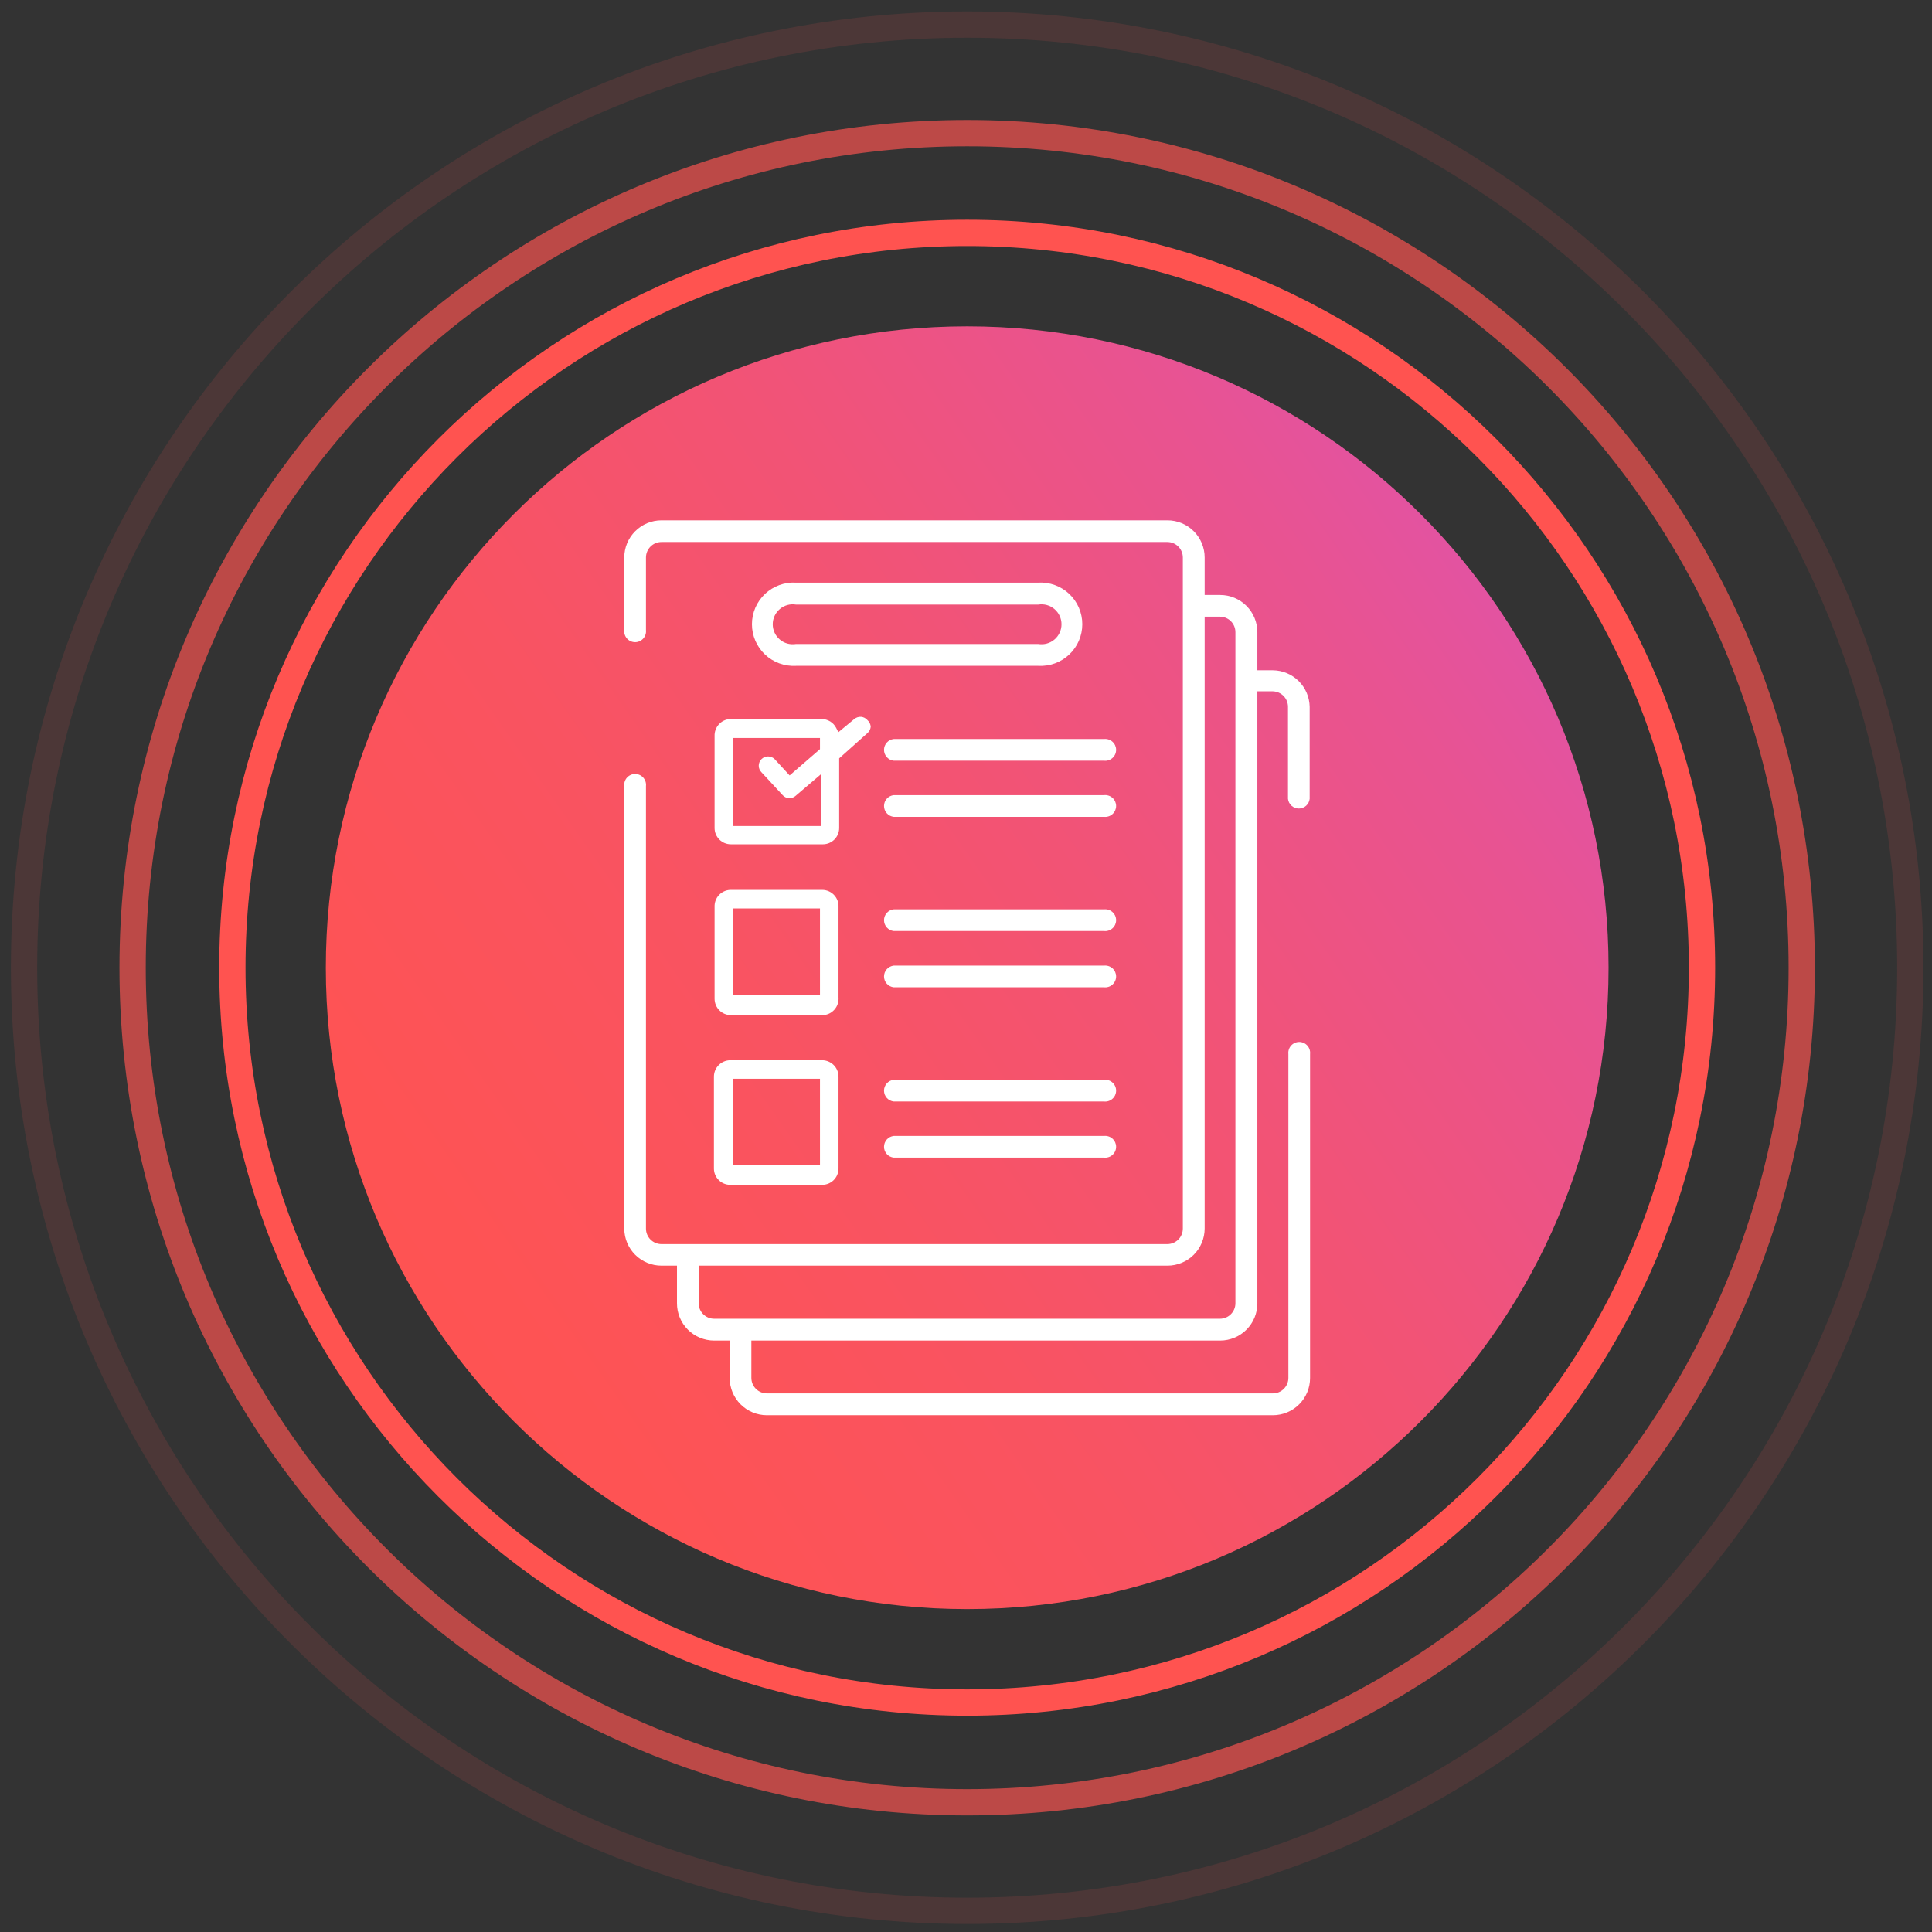 <svg width="147" height="147" viewBox="0 0 147 147" fill="none" xmlns="http://www.w3.org/2000/svg">
<rect x="0" y="0" width="147" height="147" fill="#333333" stroke="none"/>
<path d="M73.591 122.43C100.543 122.43 122.391 100.581 122.391 73.63C122.391 46.678 100.543 24.83 73.591 24.83C46.639 24.83 24.791 46.678 24.791 73.63C24.791 100.581 46.639 122.43 73.591 122.43Z" fill="url(#paint0_linear)"/>
<path d="M73.59 129.54C104.468 129.54 129.5 104.508 129.5 73.63C129.5 42.752 104.468 17.72 73.59 17.72C42.711 17.72 17.68 42.752 17.68 73.63C17.68 104.508 42.711 129.54 73.59 129.54Z" stroke="url(#paint1_linear)" stroke-width="2" stroke-miterlimit="10"/>
<path opacity="0.67" d="M73.59 137.13C108.66 137.13 137.09 108.7 137.09 73.63C137.09 38.56 108.66 10.13 73.59 10.13C38.52 10.13 10.09 38.56 10.09 73.63C10.09 108.7 38.52 137.13 73.59 137.13Z" stroke="url(#paint2_linear)" stroke-width="2" stroke-miterlimit="10"/>
<path opacity="0.12" d="M73.59 145.39C113.222 145.39 145.35 113.262 145.35 73.63C145.35 33.998 113.222 1.87 73.59 1.87C33.958 1.87 1.83 33.998 1.83 73.63C1.83 113.262 33.958 145.39 73.59 145.39Z" stroke="url(#paint3_linear)" stroke-width="2" stroke-miterlimit="10"/>
<path d="M97.999 60.78C98.022 60.983 98.118 61.171 98.27 61.307C98.423 61.444 98.62 61.519 98.824 61.519C99.028 61.519 99.226 61.444 99.378 61.307C99.53 61.171 99.627 60.983 99.649 60.78V53.78C99.636 53.043 99.336 52.341 98.814 51.822C98.291 51.302 97.586 51.008 96.849 51H95.669V48.1C95.669 47.349 95.371 46.63 94.84 46.099C94.309 45.568 93.59 45.27 92.839 45.27H91.659V42.42C91.659 41.669 91.361 40.95 90.83 40.419C90.299 39.888 89.58 39.59 88.829 39.59H50.329C49.579 39.59 48.859 39.888 48.328 40.419C47.797 40.95 47.499 41.669 47.499 42.42V47.94C47.486 48.056 47.498 48.173 47.534 48.284C47.569 48.395 47.628 48.498 47.706 48.585C47.784 48.672 47.879 48.741 47.986 48.789C48.092 48.836 48.208 48.861 48.324 48.861C48.441 48.861 48.556 48.836 48.663 48.789C48.769 48.741 48.864 48.672 48.942 48.585C49.02 48.498 49.079 48.395 49.114 48.284C49.15 48.173 49.162 48.056 49.149 47.94V42.42C49.149 42.107 49.273 41.807 49.495 41.586C49.716 41.364 50.016 41.24 50.329 41.24H88.829C89.14 41.243 89.438 41.368 89.657 41.589C89.876 41.81 89.999 42.109 89.999 42.42V93.48C89.999 93.635 89.969 93.788 89.909 93.931C89.85 94.075 89.763 94.205 89.653 94.314C89.544 94.424 89.414 94.511 89.271 94.57C89.127 94.629 88.974 94.66 88.819 94.66H50.329C50.016 94.66 49.716 94.536 49.495 94.314C49.273 94.093 49.149 93.793 49.149 93.48V59.81C49.162 59.694 49.15 59.577 49.114 59.465C49.079 59.354 49.02 59.252 48.942 59.165C48.864 59.078 48.769 59.009 48.663 58.961C48.556 58.914 48.441 58.889 48.324 58.889C48.208 58.889 48.092 58.914 47.986 58.961C47.879 59.009 47.784 59.078 47.706 59.165C47.628 59.252 47.569 59.354 47.534 59.465C47.498 59.577 47.486 59.694 47.499 59.81V93.48C47.502 94.229 47.801 94.946 48.332 95.475C48.862 96.003 49.58 96.3 50.329 96.3H51.509V99.16C51.508 99.532 51.58 99.901 51.722 100.246C51.863 100.591 52.072 100.904 52.334 101.168C52.597 101.431 52.91 101.641 53.254 101.784C53.598 101.926 53.967 102 54.339 102H55.519V104.85C55.519 105.601 55.817 106.32 56.348 106.851C56.879 107.382 57.599 107.68 58.349 107.68H96.849C97.6 107.68 98.32 107.382 98.85 106.851C99.381 106.32 99.679 105.601 99.679 104.85V80.2C99.692 80.084 99.68 79.967 99.644 79.856C99.609 79.744 99.55 79.642 99.472 79.555C99.394 79.468 99.299 79.399 99.193 79.351C99.086 79.304 98.971 79.279 98.854 79.279C98.737 79.279 98.622 79.304 98.516 79.351C98.409 79.399 98.314 79.468 98.236 79.555C98.158 79.642 98.099 79.744 98.064 79.856C98.028 79.967 98.016 80.084 98.029 80.2V104.84C98.029 104.995 97.999 105.148 97.939 105.292C97.88 105.435 97.793 105.565 97.683 105.674C97.574 105.784 97.444 105.871 97.301 105.93C97.157 105.989 97.004 106.02 96.849 106.02H58.349C58.194 106.02 58.041 105.989 57.898 105.93C57.754 105.871 57.624 105.784 57.515 105.674C57.405 105.565 57.318 105.435 57.259 105.292C57.2 105.148 57.169 104.995 57.169 104.84V102H92.839C93.59 102 94.309 101.702 94.84 101.171C95.371 100.64 95.669 99.921 95.669 99.17V52.6H96.849C97.157 52.608 97.449 52.736 97.664 52.956C97.879 53.176 97.999 53.472 97.999 53.78V60.78ZM93.999 99.16C93.999 99.315 93.969 99.468 93.909 99.612C93.85 99.755 93.763 99.885 93.653 99.994C93.544 100.104 93.414 100.191 93.271 100.25C93.127 100.309 92.974 100.34 92.819 100.34H54.339C54.026 100.34 53.726 100.216 53.505 99.994C53.283 99.773 53.159 99.473 53.159 99.16V96.3H88.829C89.578 96.3 90.296 96.003 90.827 95.475C91.357 94.946 91.656 94.229 91.659 93.48V46.92H92.839C93.149 46.925 93.444 47.052 93.661 47.273C93.878 47.493 93.999 47.79 93.999 48.1V99.16Z" fill="white"/>
<path d="M84.081 56.23H68.001C67.798 56.252 67.61 56.349 67.474 56.501C67.337 56.653 67.262 56.851 67.262 57.055C67.262 57.259 67.337 57.456 67.474 57.609C67.61 57.761 67.798 57.858 68.001 57.88H84.001C84.117 57.893 84.234 57.881 84.345 57.845C84.456 57.81 84.559 57.751 84.645 57.673C84.732 57.595 84.802 57.5 84.85 57.394C84.897 57.287 84.922 57.172 84.922 57.055C84.922 56.938 84.897 56.823 84.85 56.716C84.802 56.61 84.732 56.515 84.645 56.437C84.559 56.359 84.456 56.3 84.345 56.265C84.234 56.229 84.117 56.217 84.001 56.23H84.081Z" fill="white"/>
<path d="M84.081 60.5H68.001C67.798 60.522 67.61 60.619 67.474 60.771C67.337 60.923 67.262 61.121 67.262 61.325C67.262 61.529 67.337 61.727 67.474 61.879C67.61 62.031 67.798 62.128 68.001 62.15H84.001C84.117 62.163 84.234 62.151 84.345 62.115C84.456 62.08 84.559 62.021 84.645 61.943C84.732 61.865 84.802 61.77 84.85 61.664C84.897 61.557 84.922 61.442 84.922 61.325C84.922 61.208 84.897 61.093 84.85 60.986C84.802 60.88 84.732 60.785 84.645 60.707C84.559 60.629 84.456 60.57 84.345 60.535C84.234 60.499 84.117 60.487 84.001 60.5H84.081Z" fill="white"/>
<path d="M84.081 69.19H68.001C67.798 69.213 67.61 69.309 67.474 69.461C67.337 69.614 67.262 69.811 67.262 70.015C67.262 70.219 67.337 70.417 67.474 70.569C67.61 70.721 67.798 70.818 68.001 70.84H84.001C84.117 70.853 84.234 70.841 84.345 70.805C84.456 70.77 84.559 70.711 84.645 70.633C84.732 70.555 84.802 70.46 84.85 70.354C84.897 70.247 84.922 70.132 84.922 70.015C84.922 69.898 84.897 69.783 84.85 69.677C84.802 69.57 84.732 69.475 84.645 69.397C84.559 69.319 84.456 69.26 84.345 69.225C84.234 69.189 84.117 69.177 84.001 69.19H84.081Z" fill="white"/>
<path d="M84.081 73.47H68.001C67.798 73.492 67.61 73.589 67.474 73.741C67.337 73.893 67.262 74.091 67.262 74.295C67.262 74.499 67.337 74.697 67.474 74.849C67.61 75.001 67.798 75.098 68.001 75.12H84.001C84.117 75.133 84.234 75.121 84.345 75.085C84.456 75.05 84.559 74.991 84.645 74.913C84.732 74.835 84.802 74.74 84.85 74.633C84.897 74.527 84.922 74.412 84.922 74.295C84.922 74.178 84.897 74.063 84.85 73.956C84.802 73.85 84.732 73.755 84.645 73.677C84.559 73.599 84.456 73.54 84.345 73.505C84.234 73.469 84.117 73.457 84.001 73.47H84.081Z" fill="white"/>
<path d="M66 54.79C65.878 54.648 65.706 54.559 65.52 54.54C65.331 54.528 65.145 54.589 65 54.71L63.79 55.71L63.62 55.38C63.516 55.178 63.358 55.009 63.164 54.891C62.97 54.773 62.747 54.71 62.52 54.71H55.52C55.199 54.736 54.9 54.884 54.686 55.124C54.472 55.365 54.359 55.678 54.37 56V63C54.37 63.329 54.501 63.644 54.733 63.877C54.966 64.109 55.281 64.24 55.61 64.24H62.61C62.939 64.24 63.254 64.109 63.487 63.877C63.719 63.644 63.85 63.329 63.85 63V57.7L66 55.78C66.142 55.658 66.231 55.486 66.25 55.3C66.245 55.203 66.22 55.107 66.177 55.019C66.134 54.932 66.074 54.854 66 54.79ZM62.39 57L60.08 59L58.94 57.76C58.807 57.628 58.627 57.554 58.44 57.554C58.253 57.554 58.073 57.628 57.94 57.76C57.873 57.825 57.821 57.903 57.785 57.989C57.748 58.075 57.73 58.167 57.73 58.26C57.73 58.353 57.748 58.445 57.785 58.531C57.821 58.617 57.873 58.695 57.94 58.76L59.54 60.49C59.601 60.561 59.676 60.618 59.759 60.66C59.843 60.701 59.934 60.725 60.027 60.731C60.12 60.736 60.214 60.723 60.302 60.692C60.39 60.661 60.471 60.613 60.54 60.55L62.45 58.92V62.85H55.78V56.15H62.39V57Z" fill="white"/>
<path d="M62.56 80.67H55.56C55.232 80.673 54.918 80.804 54.686 81.036C54.454 81.268 54.323 81.582 54.32 81.91V88.91C54.32 89.239 54.451 89.554 54.684 89.787C54.916 90.019 55.231 90.15 55.56 90.15H62.56C62.889 90.15 63.205 90.019 63.437 89.787C63.67 89.554 63.8 89.239 63.8 88.91V81.91C63.798 81.582 63.666 81.268 63.434 81.036C63.202 80.804 62.888 80.673 62.56 80.67ZM62.39 88.67H55.78V82.08H62.39V88.67Z" fill="white"/>
<path d="M62.56 67.71H55.56C55.397 67.716 55.237 67.755 55.089 67.823C54.941 67.892 54.808 67.988 54.698 68.108C54.587 68.228 54.501 68.368 54.445 68.522C54.389 68.674 54.364 68.837 54.37 69V76C54.373 76.328 54.504 76.642 54.736 76.874C54.968 77.106 55.282 77.237 55.61 77.24H62.61C62.777 77.232 62.941 77.191 63.092 77.12C63.242 77.048 63.377 76.946 63.488 76.821C63.599 76.696 63.684 76.55 63.737 76.392C63.791 76.234 63.812 76.067 63.8 75.9V69C63.807 68.833 63.78 68.666 63.721 68.51C63.661 68.354 63.571 68.211 63.455 68.091C63.339 67.97 63.2 67.874 63.047 67.809C62.893 67.743 62.727 67.71 62.56 67.71ZM62.39 75.71H55.78V69.12H62.39V75.71Z" fill="white"/>
<path d="M84.081 82.16H68.001C67.798 82.182 67.61 82.279 67.474 82.431C67.337 82.584 67.262 82.781 67.262 82.985C67.262 83.189 67.337 83.387 67.474 83.539C67.61 83.691 67.798 83.788 68.001 83.81H84.001C84.117 83.823 84.234 83.811 84.345 83.775C84.456 83.74 84.559 83.681 84.645 83.603C84.732 83.525 84.802 83.43 84.85 83.324C84.897 83.217 84.922 83.102 84.922 82.985C84.922 82.868 84.897 82.753 84.85 82.647C84.802 82.54 84.732 82.445 84.645 82.367C84.559 82.289 84.456 82.23 84.345 82.195C84.234 82.159 84.117 82.147 84.001 82.16H84.081Z" fill="white"/>
<path d="M84.081 86.43H68.001C67.798 86.452 67.61 86.549 67.474 86.701C67.337 86.853 67.262 87.051 67.262 87.255C67.262 87.459 67.337 87.657 67.474 87.809C67.61 87.961 67.798 88.058 68.001 88.08H84.001C84.117 88.093 84.234 88.081 84.345 88.045C84.456 88.01 84.559 87.951 84.645 87.873C84.732 87.795 84.802 87.7 84.85 87.594C84.897 87.487 84.922 87.372 84.922 87.255C84.922 87.138 84.897 87.023 84.85 86.916C84.802 86.81 84.732 86.715 84.645 86.637C84.559 86.559 84.456 86.5 84.345 86.465C84.234 86.429 84.117 86.417 84.001 86.43H84.081Z" fill="white"/>
<path d="M79.001 44.33H60.561C60.13 44.306 59.699 44.37 59.294 44.518C58.889 44.666 58.519 44.895 58.205 45.191C57.892 45.488 57.642 45.845 57.471 46.241C57.301 46.637 57.213 47.064 57.213 47.495C57.213 47.926 57.301 48.353 57.471 48.749C57.642 49.145 57.892 49.502 58.205 49.798C58.519 50.095 58.889 50.324 59.294 50.472C59.699 50.62 60.13 50.684 60.561 50.66H79.001C79.431 50.684 79.862 50.62 80.267 50.472C80.673 50.324 81.043 50.095 81.356 49.798C81.67 49.502 81.92 49.145 82.09 48.749C82.261 48.353 82.349 47.926 82.349 47.495C82.349 47.064 82.261 46.637 82.09 46.241C81.92 45.845 81.67 45.488 81.356 45.191C81.043 44.895 80.673 44.666 80.267 44.518C79.862 44.37 79.431 44.306 79.001 44.33ZM79.001 49H60.561C60.343 49.036 60.121 49.023 59.908 48.965C59.696 48.906 59.499 48.801 59.331 48.658C59.163 48.516 59.028 48.338 58.936 48.138C58.843 47.938 58.795 47.72 58.795 47.5C58.795 47.279 58.843 47.062 58.936 46.862C59.028 46.662 59.163 46.484 59.331 46.342C59.499 46.199 59.696 46.094 59.908 46.035C60.121 45.976 60.343 45.964 60.561 46H79.001C79.218 45.964 79.441 45.976 79.653 46.035C79.866 46.094 80.063 46.199 80.231 46.342C80.399 46.484 80.534 46.662 80.626 46.862C80.719 47.062 80.767 47.279 80.767 47.5C80.767 47.72 80.719 47.938 80.626 48.138C80.534 48.338 80.399 48.516 80.231 48.658C80.063 48.801 79.866 48.906 79.653 48.965C79.441 49.023 79.218 49.036 79.001 49Z" fill="white"/>
<defs>
<linearGradient id="paint0_linear" x1="17.817" y1="112.774" x2="137.202" y2="28.992" gradientUnits="userSpaceOnUse">
<stop stop-color="#FF5350"/>
<stop offset="0.17" stop-color="#FE5354"/>
<stop offset="0.36" stop-color="#F95361"/>
<stop offset="0.54" stop-color="#F25375"/>
<stop offset="0.73" stop-color="#E85392"/>
<stop offset="0.91" stop-color="#DB53B7"/>
<stop offset="1" stop-color="#D453CC"/>
</linearGradient>
<linearGradient class="a" id="paint1_linear" x1="2441.94" y1="9369.23" x2="15168.2" y2="9369.23" gradientUnits="userSpaceOnUse">
<stop stop-color="#FF5350"/>
<stop offset="0.17" stop-color="#FE5354"/>
<stop offset="0.36" stop-color="#F95361"/>
<stop offset="0.54" stop-color="#F25375"/>
<stop offset="0.73" stop-color="#E85392"/>
<stop offset="0.91" stop-color="#DB53B7"/>
<stop offset="1" stop-color="#D453CC"/>
</linearGradient>
<linearGradient class="b" id="paint2_linear" x1="1799.52" y1="10631.1" x2="18182.5" y2="10631.1" gradientUnits="userSpaceOnUse">
<stop stop-color="#FF5350"/>
<stop offset="0.17" stop-color="#FE5354"/>
<stop offset="0.36" stop-color="#F95361"/>
<stop offset="0.54" stop-color="#F25375"/>
<stop offset="0.73" stop-color="#E85392"/>
<stop offset="0.91" stop-color="#DB53B7"/>
<stop offset="1" stop-color="#D453CC"/>
</linearGradient>
<linearGradient class="c" id="paint3_linear" x1="838.552" y1="12004.4" x2="21723.6" y2="12004.4" gradientUnits="userSpaceOnUse">
<stop stop-color="#FF5350"/>
<stop offset="0.17" stop-color="#FE5354"/>
<stop offset="0.36" stop-color="#F95361"/>
<stop offset="0.54" stop-color="#F25375"/>
<stop offset="0.73" stop-color="#E85392"/>
<stop offset="0.91" stop-color="#DB53B7"/>
<stop offset="1" stop-color="#D453CC"/>
</linearGradient>
</defs>
</svg>
